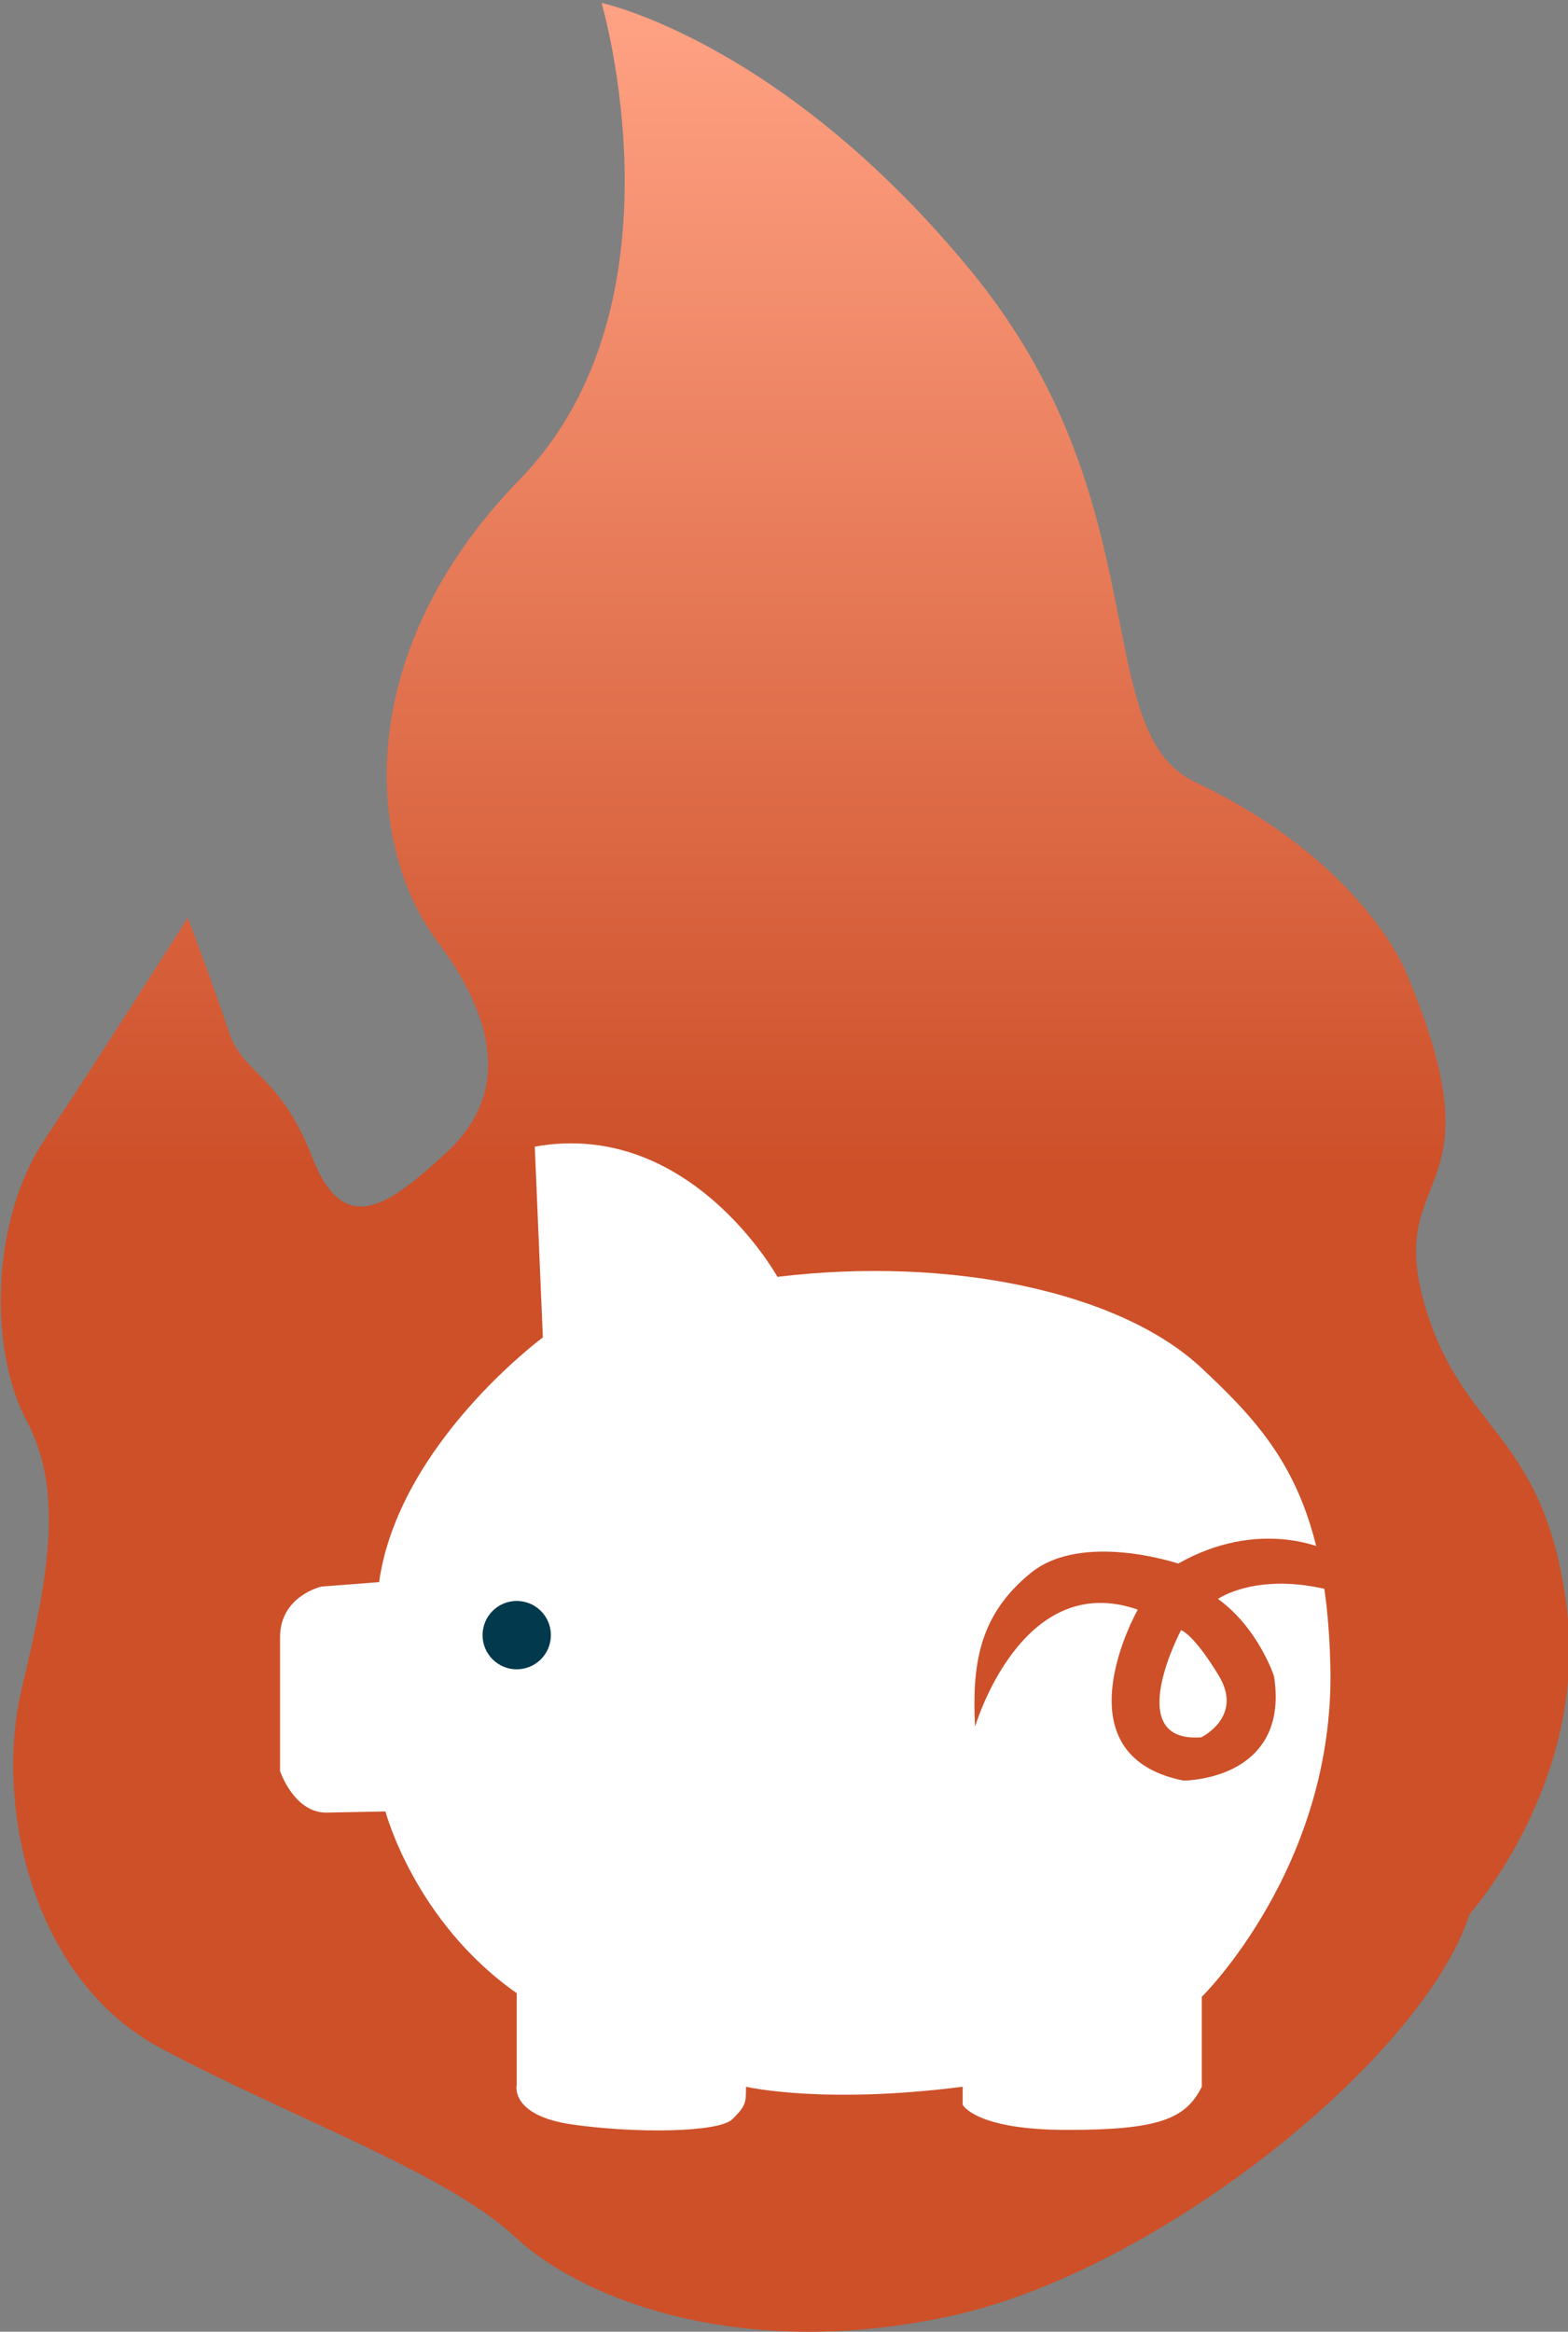 <?xml version="1.0" encoding="UTF-8"?>
<!-- Generated by Pixelmator Pro 3.4.1 -->
<svg width="436" height="648" viewBox="0 0 436 648" xmlns="http://www.w3.org/2000/svg">
    <rect x="0" y="0" width="436" height="648" fill="#808080" stroke="none"/>
    <g id="FireflyIIILogo">
        <linearGradient id="linearGradient1" x1="0.211" y1="0.819" x2="0.211" y2="648" gradientUnits="userSpaceOnUse">
            <stop offset="1e-05" stop-color="#ffa284" stop-opacity="1"/>
            <stop offset="0.5" stop-color="#cd5029" stop-opacity="1"/>
        </linearGradient>
        <path id="flame" fill="url(#linearGradient1)" stroke="none" d="M 167.27 0.819 C 167.27 0.819 191.975 84.498 144.54 133.216 C 97.104 181.934 102.232 235.78 121.463 261.421 C 140.694 287.062 139.411 306.292 124.026 320.395 C 108.642 334.498 95.821 344.754 86.847 321.677 C 77.873 298.6 67.617 298.6 63.77 287.062 C 59.923 275.524 52.231 255.011 52.231 255.011 C 52.231 255.011 27.872 293.473 12.487 316.55 C -2.898 339.627 -2.897 375.525 7.359 394.755 C 17.615 413.985 13.769 437.062 6.077 469.113 C -1.615 501.164 8.641 549.882 44.538 569.113 C 80.435 588.344 124.026 603.728 143.256 621.677 C 162.486 639.626 207.359 656.292 265.051 643.472 C 322.743 630.652 395.821 571.678 408.641 531.934 C 408.641 531.934 441.974 494.755 435.564 446.037 C 429.154 397.319 406.076 398.6 395.82 361.421 C 385.564 324.242 418.013 333.409 390.692 269.576 C 390.692 269.576 378.514 239.194 332.244 217.306 C 302.514 203.243 322.744 139.626 270.18 75.524 C 217.616 11.422 167.27 0.819 167.27 0.819 Z"/>
        <path id="pig-body" fill="#ffffff" stroke="none" d="M 148.701 318.659 L 150.95 371.677 C 150.95 371.677 110.847 401.243 105.412 439.677 L 89.411 440.908 C 89.411 440.908 77.872 443.472 77.872 455.011 C 77.872 466.55 77.872 492.191 77.872 492.191 C 77.872 492.191 81.718 503.729 90.692 503.729 L 107.179 503.41 C 107.179 503.41 115.179 533.91 143.679 553.91 L 143.679 579.41 C 143.679 579.41 141.679 587.91 159.179 590.41 C 176.679 592.91 199.929 592.66 203.679 588.91 C 207.429 585.16 207.429 584.41 207.429 579.91 C 207.429 579.91 228.679 584.91 267.679 579.91 L 267.679 584.91 C 267.679 584.91 271.179 591.91 296.679 591.91 C 322.179 591.91 329.679 588.91 334.179 579.91 L 334.179 554.91 C 334.179 554.91 371.188 518.646 369.929 463.16 C 368.846 415.41 354.028 398.861 334.123 380.2 C 311.453 358.946 264.179 349.035 216.179 354.847 C 216.18 354.846 191.838 310.909 148.701 318.659 Z"/>
        <path id="eye" fill="#03394d" stroke="none" d="M 153.18 454.409 C 153.18 459.656 148.927 463.909 143.68 463.909 C 138.433 463.909 134.18 459.656 134.18 454.409 C 134.18 449.162 138.433 444.909 143.68 444.909 C 148.927 444.909 153.18 449.162 153.18 454.409 Z"/>
        <path id="tail" fill="#cd5029" stroke="none" d="M 368.292 430.525 C 368.292 430.525 350.074 421.783 327.63 434.521 C 327.63 434.521 300.919 425.534 286.64 437.114 C 271.812 449.139 270.341 463.229 271.115 479.899 C 271.115 479.899 283.952 435.984 316.367 447.328 C 316.367 447.328 293.42 487.758 329.128 494.836 C 329.128 494.836 337.564 494.786 344.529 490.58 C 351.173 486.569 356.371 479.147 354.24 465.766 C 354.24 465.766 349.892 452.43 338.671 444.346 C 338.671 444.346 349.713 436.54 370.659 442.137 L 368.292 430.525 Z"/>
        <path id="tail-negative" fill="#ffffff" stroke="none" d="M 328.401 453.032 C 328.401 453.032 311.712 484.493 334.008 482.799 C 334.008 482.799 345.846 477.143 338.895 465.672 C 331.748 453.876 328.401 453.032 328.401 453.032 Z"/>
    </g>
</svg>
